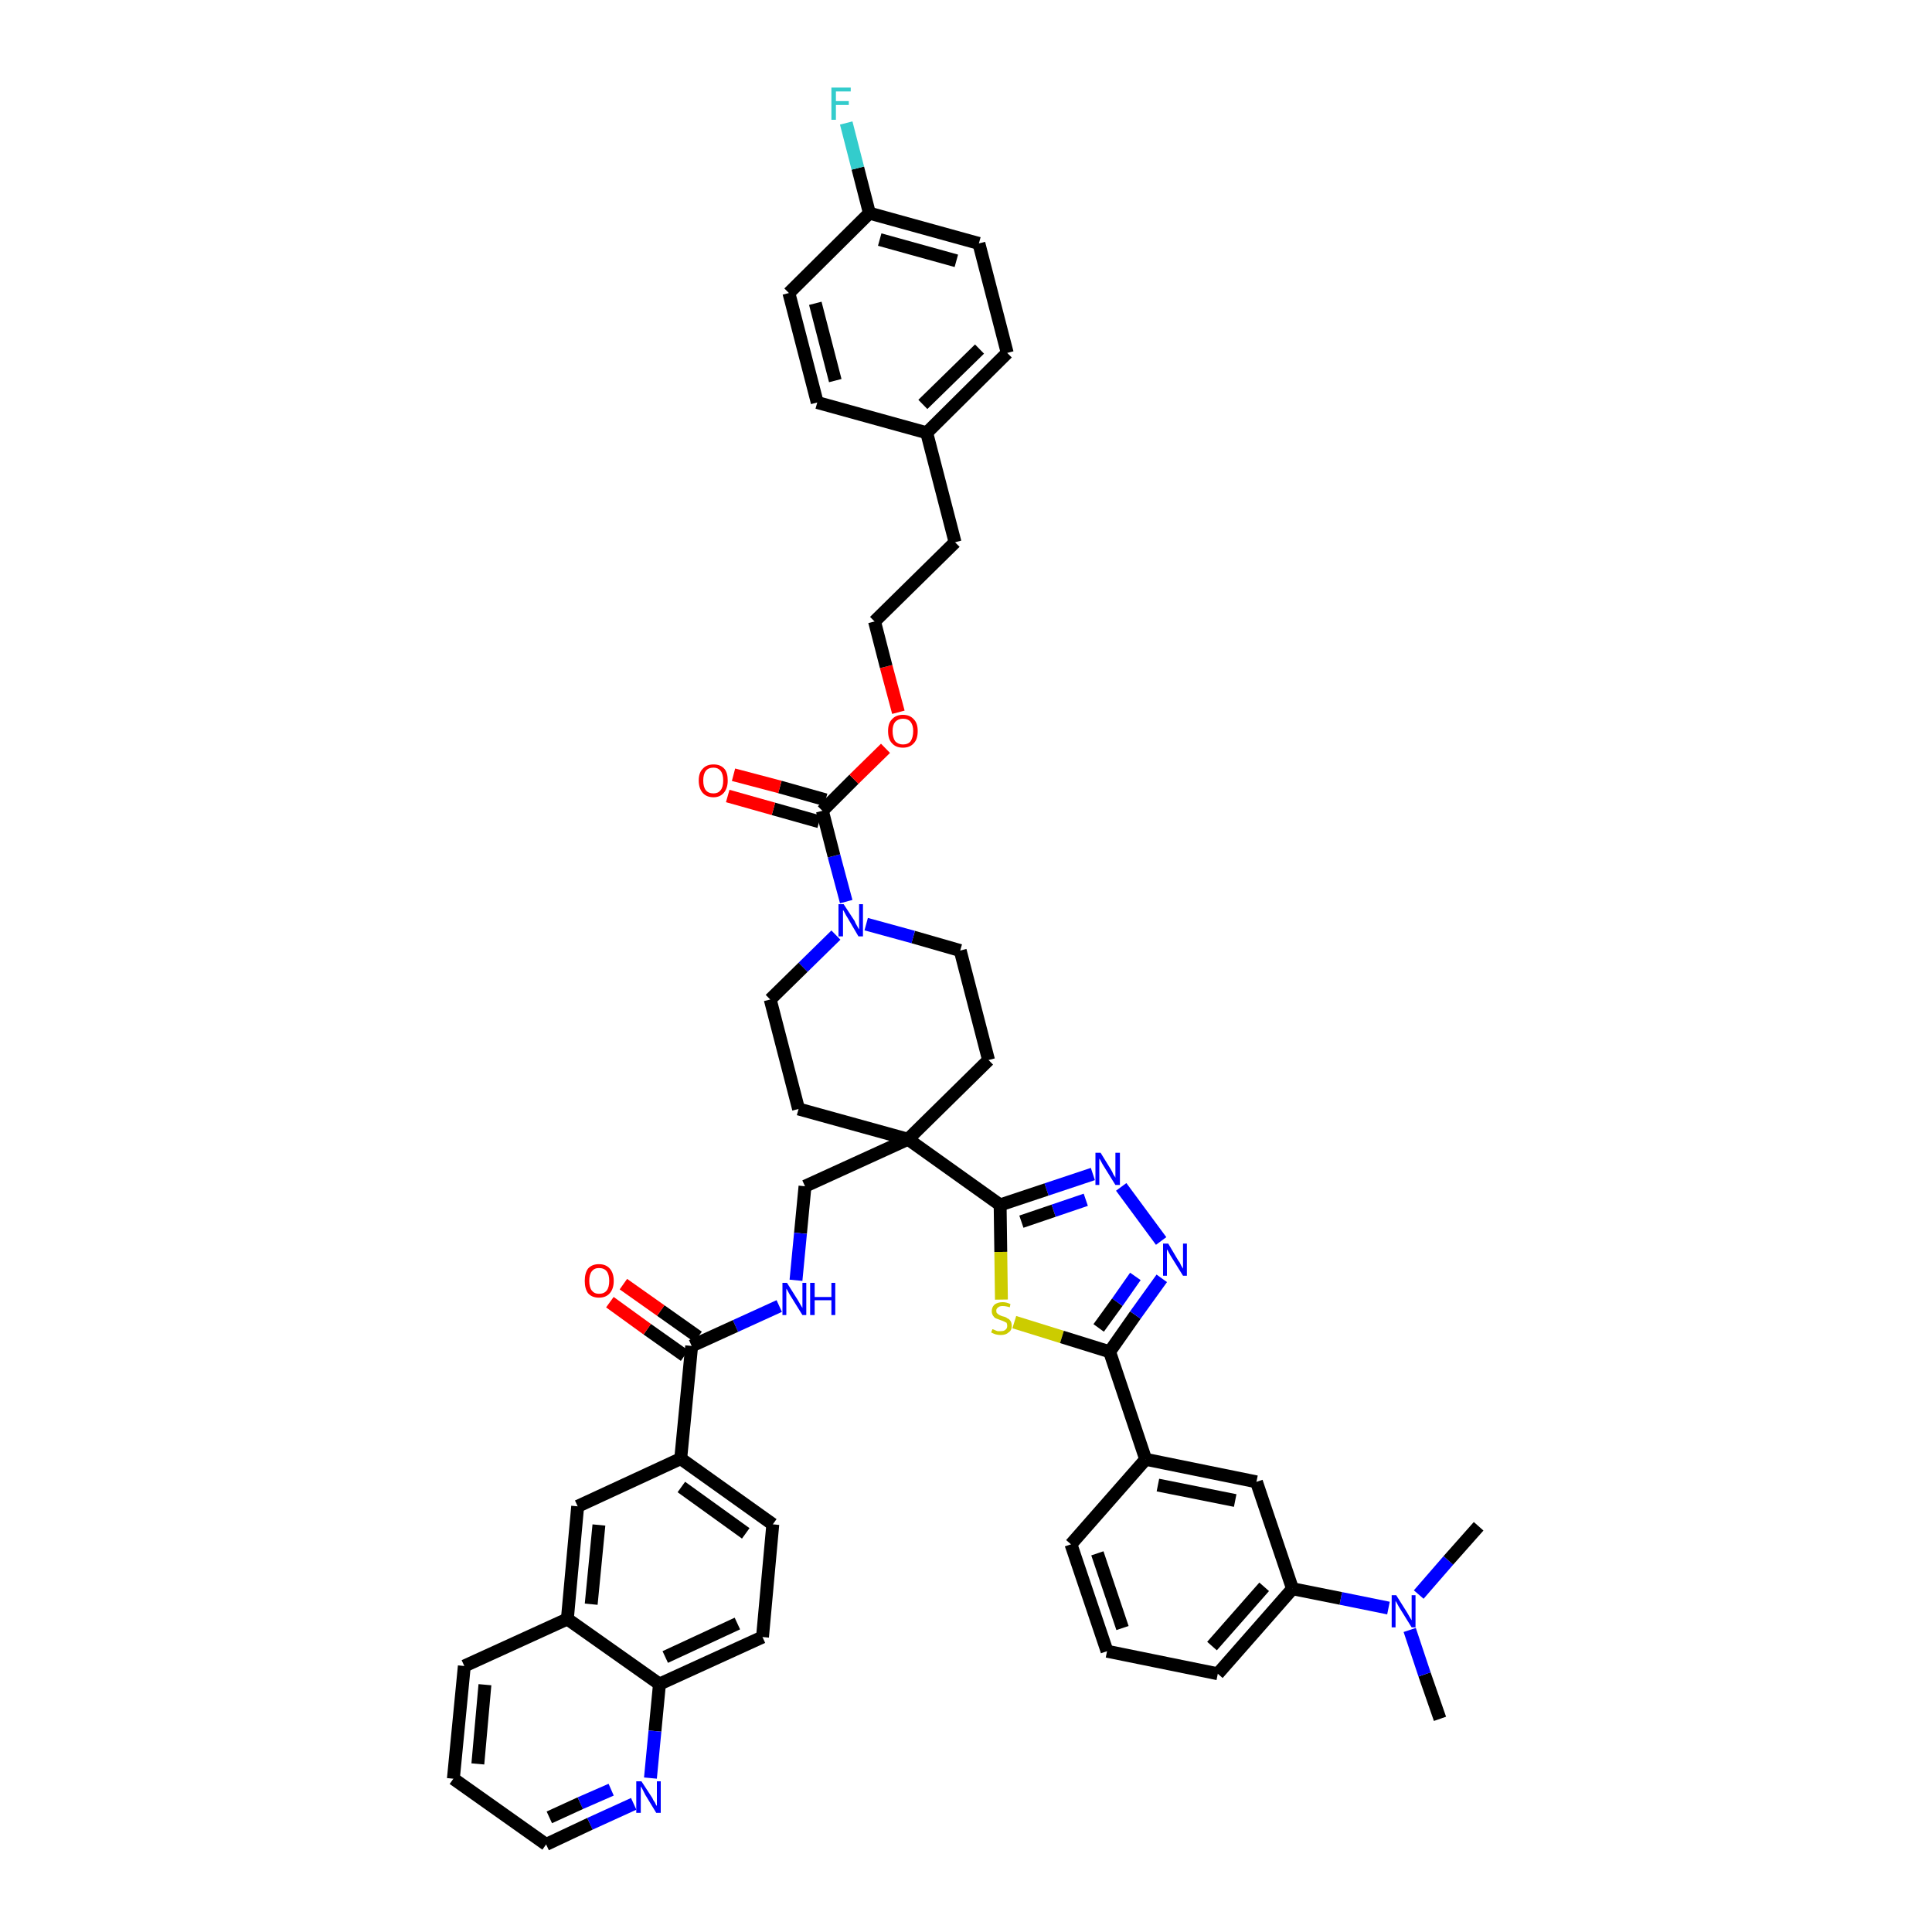 <?xml version='1.0' encoding='iso-8859-1'?>
<svg version='1.1' baseProfile='full'
              xmlns='http://www.w3.org/2000/svg'
                      xmlns:rdkit='http://www.rdkit.org/xml'
                      xmlns:xlink='http://www.w3.org/1999/xlink'
                  xml:space='preserve'
width='300px' height='300px' viewBox='0 0 300 300'>
<!-- END OF HEADER -->
<path class='bond-0 atom-0 atom-1' d='M 223.6,266.9 L 221.2,260.0' style='fill:none;fill-rule:evenodd;stroke:#000000;stroke-width:2.0px;stroke-linecap:butt;stroke-linejoin:miter;stroke-opacity:1' />
<path class='bond-0 atom-0 atom-1' d='M 221.2,260.0 L 218.9,253.1' style='fill:none;fill-rule:evenodd;stroke:#0000FF;stroke-width:2.0px;stroke-linecap:butt;stroke-linejoin:miter;stroke-opacity:1' />
<path class='bond-1 atom-1 atom-2' d='M 220.3,247.6 L 224.9,242.3' style='fill:none;fill-rule:evenodd;stroke:#0000FF;stroke-width:2.0px;stroke-linecap:butt;stroke-linejoin:miter;stroke-opacity:1' />
<path class='bond-1 atom-1 atom-2' d='M 224.9,242.3 L 229.6,237.0' style='fill:none;fill-rule:evenodd;stroke:#000000;stroke-width:2.0px;stroke-linecap:butt;stroke-linejoin:miter;stroke-opacity:1' />
<path class='bond-2 atom-1 atom-3' d='M 215.6,249.7 L 208.2,248.2' style='fill:none;fill-rule:evenodd;stroke:#0000FF;stroke-width:2.0px;stroke-linecap:butt;stroke-linejoin:miter;stroke-opacity:1' />
<path class='bond-2 atom-1 atom-3' d='M 208.2,248.2 L 200.7,246.7' style='fill:none;fill-rule:evenodd;stroke:#000000;stroke-width:2.0px;stroke-linecap:butt;stroke-linejoin:miter;stroke-opacity:1' />
<path class='bond-3 atom-3 atom-4' d='M 200.7,246.7 L 189.1,259.9' style='fill:none;fill-rule:evenodd;stroke:#000000;stroke-width:2.0px;stroke-linecap:butt;stroke-linejoin:miter;stroke-opacity:1' />
<path class='bond-3 atom-3 atom-4' d='M 196.3,246.4 L 188.2,255.6' style='fill:none;fill-rule:evenodd;stroke:#000000;stroke-width:2.0px;stroke-linecap:butt;stroke-linejoin:miter;stroke-opacity:1' />
<path class='bond-45 atom-45 atom-3' d='M 195.1,230.1 L 200.7,246.7' style='fill:none;fill-rule:evenodd;stroke:#000000;stroke-width:2.0px;stroke-linecap:butt;stroke-linejoin:miter;stroke-opacity:1' />
<path class='bond-4 atom-4 atom-5' d='M 189.1,259.9 L 171.9,256.4' style='fill:none;fill-rule:evenodd;stroke:#000000;stroke-width:2.0px;stroke-linecap:butt;stroke-linejoin:miter;stroke-opacity:1' />
<path class='bond-5 atom-5 atom-6' d='M 171.9,256.4 L 166.3,239.8' style='fill:none;fill-rule:evenodd;stroke:#000000;stroke-width:2.0px;stroke-linecap:butt;stroke-linejoin:miter;stroke-opacity:1' />
<path class='bond-5 atom-5 atom-6' d='M 174.3,252.8 L 170.4,241.2' style='fill:none;fill-rule:evenodd;stroke:#000000;stroke-width:2.0px;stroke-linecap:butt;stroke-linejoin:miter;stroke-opacity:1' />
<path class='bond-6 atom-6 atom-7' d='M 166.3,239.8 L 177.9,226.6' style='fill:none;fill-rule:evenodd;stroke:#000000;stroke-width:2.0px;stroke-linecap:butt;stroke-linejoin:miter;stroke-opacity:1' />
<path class='bond-7 atom-7 atom-8' d='M 177.9,226.6 L 172.3,209.9' style='fill:none;fill-rule:evenodd;stroke:#000000;stroke-width:2.0px;stroke-linecap:butt;stroke-linejoin:miter;stroke-opacity:1' />
<path class='bond-44 atom-7 atom-45' d='M 177.9,226.6 L 195.1,230.1' style='fill:none;fill-rule:evenodd;stroke:#000000;stroke-width:2.0px;stroke-linecap:butt;stroke-linejoin:miter;stroke-opacity:1' />
<path class='bond-44 atom-7 atom-45' d='M 179.8,230.6 L 191.8,233.0' style='fill:none;fill-rule:evenodd;stroke:#000000;stroke-width:2.0px;stroke-linecap:butt;stroke-linejoin:miter;stroke-opacity:1' />
<path class='bond-8 atom-8 atom-9' d='M 172.3,209.9 L 176.3,204.2' style='fill:none;fill-rule:evenodd;stroke:#000000;stroke-width:2.0px;stroke-linecap:butt;stroke-linejoin:miter;stroke-opacity:1' />
<path class='bond-8 atom-8 atom-9' d='M 176.3,204.2 L 180.4,198.5' style='fill:none;fill-rule:evenodd;stroke:#0000FF;stroke-width:2.0px;stroke-linecap:butt;stroke-linejoin:miter;stroke-opacity:1' />
<path class='bond-8 atom-8 atom-9' d='M 170.6,206.2 L 173.5,202.2' style='fill:none;fill-rule:evenodd;stroke:#000000;stroke-width:2.0px;stroke-linecap:butt;stroke-linejoin:miter;stroke-opacity:1' />
<path class='bond-8 atom-8 atom-9' d='M 173.5,202.2 L 176.3,198.2' style='fill:none;fill-rule:evenodd;stroke:#0000FF;stroke-width:2.0px;stroke-linecap:butt;stroke-linejoin:miter;stroke-opacity:1' />
<path class='bond-46 atom-44 atom-8' d='M 157.5,205.3 L 164.9,207.6' style='fill:none;fill-rule:evenodd;stroke:#CCCC00;stroke-width:2.0px;stroke-linecap:butt;stroke-linejoin:miter;stroke-opacity:1' />
<path class='bond-46 atom-44 atom-8' d='M 164.9,207.6 L 172.3,209.9' style='fill:none;fill-rule:evenodd;stroke:#000000;stroke-width:2.0px;stroke-linecap:butt;stroke-linejoin:miter;stroke-opacity:1' />
<path class='bond-9 atom-9 atom-10' d='M 180.3,192.7 L 174.1,184.3' style='fill:none;fill-rule:evenodd;stroke:#0000FF;stroke-width:2.0px;stroke-linecap:butt;stroke-linejoin:miter;stroke-opacity:1' />
<path class='bond-10 atom-10 atom-11' d='M 169.7,182.3 L 162.5,184.7' style='fill:none;fill-rule:evenodd;stroke:#0000FF;stroke-width:2.0px;stroke-linecap:butt;stroke-linejoin:miter;stroke-opacity:1' />
<path class='bond-10 atom-10 atom-11' d='M 162.5,184.7 L 155.3,187.1' style='fill:none;fill-rule:evenodd;stroke:#000000;stroke-width:2.0px;stroke-linecap:butt;stroke-linejoin:miter;stroke-opacity:1' />
<path class='bond-10 atom-10 atom-11' d='M 168.6,186.3 L 163.6,188.0' style='fill:none;fill-rule:evenodd;stroke:#0000FF;stroke-width:2.0px;stroke-linecap:butt;stroke-linejoin:miter;stroke-opacity:1' />
<path class='bond-10 atom-10 atom-11' d='M 163.6,188.0 L 158.6,189.7' style='fill:none;fill-rule:evenodd;stroke:#000000;stroke-width:2.0px;stroke-linecap:butt;stroke-linejoin:miter;stroke-opacity:1' />
<path class='bond-11 atom-11 atom-12' d='M 155.3,187.1 L 141.0,176.9' style='fill:none;fill-rule:evenodd;stroke:#000000;stroke-width:2.0px;stroke-linecap:butt;stroke-linejoin:miter;stroke-opacity:1' />
<path class='bond-43 atom-11 atom-44' d='M 155.3,187.1 L 155.4,194.4' style='fill:none;fill-rule:evenodd;stroke:#000000;stroke-width:2.0px;stroke-linecap:butt;stroke-linejoin:miter;stroke-opacity:1' />
<path class='bond-43 atom-11 atom-44' d='M 155.4,194.4 L 155.5,201.8' style='fill:none;fill-rule:evenodd;stroke:#CCCC00;stroke-width:2.0px;stroke-linecap:butt;stroke-linejoin:miter;stroke-opacity:1' />
<path class='bond-12 atom-12 atom-13' d='M 141.0,176.9 L 125.0,184.2' style='fill:none;fill-rule:evenodd;stroke:#000000;stroke-width:2.0px;stroke-linecap:butt;stroke-linejoin:miter;stroke-opacity:1' />
<path class='bond-26 atom-12 atom-27' d='M 141.0,176.9 L 153.5,164.6' style='fill:none;fill-rule:evenodd;stroke:#000000;stroke-width:2.0px;stroke-linecap:butt;stroke-linejoin:miter;stroke-opacity:1' />
<path class='bond-47 atom-43 atom-12' d='M 124.0,172.2 L 141.0,176.9' style='fill:none;fill-rule:evenodd;stroke:#000000;stroke-width:2.0px;stroke-linecap:butt;stroke-linejoin:miter;stroke-opacity:1' />
<path class='bond-13 atom-13 atom-14' d='M 125.0,184.2 L 124.3,191.5' style='fill:none;fill-rule:evenodd;stroke:#000000;stroke-width:2.0px;stroke-linecap:butt;stroke-linejoin:miter;stroke-opacity:1' />
<path class='bond-13 atom-13 atom-14' d='M 124.3,191.5 L 123.6,198.8' style='fill:none;fill-rule:evenodd;stroke:#0000FF;stroke-width:2.0px;stroke-linecap:butt;stroke-linejoin:miter;stroke-opacity:1' />
<path class='bond-14 atom-14 atom-15' d='M 121.0,202.8 L 114.2,205.9' style='fill:none;fill-rule:evenodd;stroke:#0000FF;stroke-width:2.0px;stroke-linecap:butt;stroke-linejoin:miter;stroke-opacity:1' />
<path class='bond-14 atom-14 atom-15' d='M 114.2,205.9 L 107.4,209.0' style='fill:none;fill-rule:evenodd;stroke:#000000;stroke-width:2.0px;stroke-linecap:butt;stroke-linejoin:miter;stroke-opacity:1' />
<path class='bond-15 atom-15 atom-16' d='M 108.4,207.6 L 102.6,203.5' style='fill:none;fill-rule:evenodd;stroke:#000000;stroke-width:2.0px;stroke-linecap:butt;stroke-linejoin:miter;stroke-opacity:1' />
<path class='bond-15 atom-15 atom-16' d='M 102.6,203.5 L 96.8,199.4' style='fill:none;fill-rule:evenodd;stroke:#FF0000;stroke-width:2.0px;stroke-linecap:butt;stroke-linejoin:miter;stroke-opacity:1' />
<path class='bond-15 atom-15 atom-16' d='M 106.3,210.5 L 100.5,206.4' style='fill:none;fill-rule:evenodd;stroke:#000000;stroke-width:2.0px;stroke-linecap:butt;stroke-linejoin:miter;stroke-opacity:1' />
<path class='bond-15 atom-15 atom-16' d='M 100.5,206.4 L 94.7,202.2' style='fill:none;fill-rule:evenodd;stroke:#FF0000;stroke-width:2.0px;stroke-linecap:butt;stroke-linejoin:miter;stroke-opacity:1' />
<path class='bond-16 atom-15 atom-17' d='M 107.4,209.0 L 105.7,226.5' style='fill:none;fill-rule:evenodd;stroke:#000000;stroke-width:2.0px;stroke-linecap:butt;stroke-linejoin:miter;stroke-opacity:1' />
<path class='bond-17 atom-17 atom-18' d='M 105.7,226.5 L 120.0,236.7' style='fill:none;fill-rule:evenodd;stroke:#000000;stroke-width:2.0px;stroke-linecap:butt;stroke-linejoin:miter;stroke-opacity:1' />
<path class='bond-17 atom-17 atom-18' d='M 105.8,230.9 L 115.8,238.1' style='fill:none;fill-rule:evenodd;stroke:#000000;stroke-width:2.0px;stroke-linecap:butt;stroke-linejoin:miter;stroke-opacity:1' />
<path class='bond-48 atom-26 atom-17' d='M 89.7,233.9 L 105.7,226.5' style='fill:none;fill-rule:evenodd;stroke:#000000;stroke-width:2.0px;stroke-linecap:butt;stroke-linejoin:miter;stroke-opacity:1' />
<path class='bond-18 atom-18 atom-19' d='M 120.0,236.7 L 118.4,254.2' style='fill:none;fill-rule:evenodd;stroke:#000000;stroke-width:2.0px;stroke-linecap:butt;stroke-linejoin:miter;stroke-opacity:1' />
<path class='bond-19 atom-19 atom-20' d='M 118.4,254.2 L 102.4,261.5' style='fill:none;fill-rule:evenodd;stroke:#000000;stroke-width:2.0px;stroke-linecap:butt;stroke-linejoin:miter;stroke-opacity:1' />
<path class='bond-19 atom-19 atom-20' d='M 114.5,252.1 L 103.3,257.3' style='fill:none;fill-rule:evenodd;stroke:#000000;stroke-width:2.0px;stroke-linecap:butt;stroke-linejoin:miter;stroke-opacity:1' />
<path class='bond-20 atom-20 atom-21' d='M 102.4,261.5 L 101.7,268.8' style='fill:none;fill-rule:evenodd;stroke:#000000;stroke-width:2.0px;stroke-linecap:butt;stroke-linejoin:miter;stroke-opacity:1' />
<path class='bond-20 atom-20 atom-21' d='M 101.7,268.8 L 101.0,276.1' style='fill:none;fill-rule:evenodd;stroke:#0000FF;stroke-width:2.0px;stroke-linecap:butt;stroke-linejoin:miter;stroke-opacity:1' />
<path class='bond-50 atom-25 atom-20' d='M 88.1,251.4 L 102.4,261.5' style='fill:none;fill-rule:evenodd;stroke:#000000;stroke-width:2.0px;stroke-linecap:butt;stroke-linejoin:miter;stroke-opacity:1' />
<path class='bond-21 atom-21 atom-22' d='M 98.4,280.1 L 91.6,283.2' style='fill:none;fill-rule:evenodd;stroke:#0000FF;stroke-width:2.0px;stroke-linecap:butt;stroke-linejoin:miter;stroke-opacity:1' />
<path class='bond-21 atom-21 atom-22' d='M 91.6,283.2 L 84.8,286.4' style='fill:none;fill-rule:evenodd;stroke:#000000;stroke-width:2.0px;stroke-linecap:butt;stroke-linejoin:miter;stroke-opacity:1' />
<path class='bond-21 atom-21 atom-22' d='M 94.9,277.9 L 90.1,280.0' style='fill:none;fill-rule:evenodd;stroke:#0000FF;stroke-width:2.0px;stroke-linecap:butt;stroke-linejoin:miter;stroke-opacity:1' />
<path class='bond-21 atom-21 atom-22' d='M 90.1,280.0 L 85.3,282.2' style='fill:none;fill-rule:evenodd;stroke:#000000;stroke-width:2.0px;stroke-linecap:butt;stroke-linejoin:miter;stroke-opacity:1' />
<path class='bond-22 atom-22 atom-23' d='M 84.8,286.4 L 70.4,276.2' style='fill:none;fill-rule:evenodd;stroke:#000000;stroke-width:2.0px;stroke-linecap:butt;stroke-linejoin:miter;stroke-opacity:1' />
<path class='bond-23 atom-23 atom-24' d='M 70.4,276.2 L 72.1,258.7' style='fill:none;fill-rule:evenodd;stroke:#000000;stroke-width:2.0px;stroke-linecap:butt;stroke-linejoin:miter;stroke-opacity:1' />
<path class='bond-23 atom-23 atom-24' d='M 74.2,273.9 L 75.3,261.6' style='fill:none;fill-rule:evenodd;stroke:#000000;stroke-width:2.0px;stroke-linecap:butt;stroke-linejoin:miter;stroke-opacity:1' />
<path class='bond-24 atom-24 atom-25' d='M 72.1,258.7 L 88.1,251.4' style='fill:none;fill-rule:evenodd;stroke:#000000;stroke-width:2.0px;stroke-linecap:butt;stroke-linejoin:miter;stroke-opacity:1' />
<path class='bond-25 atom-25 atom-26' d='M 88.1,251.4 L 89.7,233.9' style='fill:none;fill-rule:evenodd;stroke:#000000;stroke-width:2.0px;stroke-linecap:butt;stroke-linejoin:miter;stroke-opacity:1' />
<path class='bond-25 atom-25 atom-26' d='M 91.8,249.1 L 93.0,236.8' style='fill:none;fill-rule:evenodd;stroke:#000000;stroke-width:2.0px;stroke-linecap:butt;stroke-linejoin:miter;stroke-opacity:1' />
<path class='bond-27 atom-27 atom-28' d='M 153.5,164.6 L 149.1,147.6' style='fill:none;fill-rule:evenodd;stroke:#000000;stroke-width:2.0px;stroke-linecap:butt;stroke-linejoin:miter;stroke-opacity:1' />
<path class='bond-28 atom-28 atom-29' d='M 149.1,147.6 L 141.8,145.5' style='fill:none;fill-rule:evenodd;stroke:#000000;stroke-width:2.0px;stroke-linecap:butt;stroke-linejoin:miter;stroke-opacity:1' />
<path class='bond-28 atom-28 atom-29' d='M 141.8,145.5 L 134.5,143.5' style='fill:none;fill-rule:evenodd;stroke:#0000FF;stroke-width:2.0px;stroke-linecap:butt;stroke-linejoin:miter;stroke-opacity:1' />
<path class='bond-29 atom-29 atom-30' d='M 131.4,140.0 L 129.5,132.9' style='fill:none;fill-rule:evenodd;stroke:#0000FF;stroke-width:2.0px;stroke-linecap:butt;stroke-linejoin:miter;stroke-opacity:1' />
<path class='bond-29 atom-29 atom-30' d='M 129.5,132.9 L 127.7,125.9' style='fill:none;fill-rule:evenodd;stroke:#000000;stroke-width:2.0px;stroke-linecap:butt;stroke-linejoin:miter;stroke-opacity:1' />
<path class='bond-41 atom-29 atom-42' d='M 129.8,145.2 L 124.7,150.2' style='fill:none;fill-rule:evenodd;stroke:#0000FF;stroke-width:2.0px;stroke-linecap:butt;stroke-linejoin:miter;stroke-opacity:1' />
<path class='bond-41 atom-29 atom-42' d='M 124.7,150.2 L 119.6,155.2' style='fill:none;fill-rule:evenodd;stroke:#000000;stroke-width:2.0px;stroke-linecap:butt;stroke-linejoin:miter;stroke-opacity:1' />
<path class='bond-30 atom-30 atom-31' d='M 128.2,124.2 L 121.1,122.2' style='fill:none;fill-rule:evenodd;stroke:#000000;stroke-width:2.0px;stroke-linecap:butt;stroke-linejoin:miter;stroke-opacity:1' />
<path class='bond-30 atom-30 atom-31' d='M 121.1,122.2 L 113.9,120.3' style='fill:none;fill-rule:evenodd;stroke:#FF0000;stroke-width:2.0px;stroke-linecap:butt;stroke-linejoin:miter;stroke-opacity:1' />
<path class='bond-30 atom-30 atom-31' d='M 127.2,127.6 L 120.1,125.6' style='fill:none;fill-rule:evenodd;stroke:#000000;stroke-width:2.0px;stroke-linecap:butt;stroke-linejoin:miter;stroke-opacity:1' />
<path class='bond-30 atom-30 atom-31' d='M 120.1,125.6 L 113.0,123.6' style='fill:none;fill-rule:evenodd;stroke:#FF0000;stroke-width:2.0px;stroke-linecap:butt;stroke-linejoin:miter;stroke-opacity:1' />
<path class='bond-31 atom-30 atom-32' d='M 127.7,125.9 L 132.6,121.0' style='fill:none;fill-rule:evenodd;stroke:#000000;stroke-width:2.0px;stroke-linecap:butt;stroke-linejoin:miter;stroke-opacity:1' />
<path class='bond-31 atom-30 atom-32' d='M 132.6,121.0 L 137.5,116.2' style='fill:none;fill-rule:evenodd;stroke:#FF0000;stroke-width:2.0px;stroke-linecap:butt;stroke-linejoin:miter;stroke-opacity:1' />
<path class='bond-32 atom-32 atom-33' d='M 139.5,110.6 L 137.6,103.5' style='fill:none;fill-rule:evenodd;stroke:#FF0000;stroke-width:2.0px;stroke-linecap:butt;stroke-linejoin:miter;stroke-opacity:1' />
<path class='bond-32 atom-32 atom-33' d='M 137.6,103.5 L 135.8,96.5' style='fill:none;fill-rule:evenodd;stroke:#000000;stroke-width:2.0px;stroke-linecap:butt;stroke-linejoin:miter;stroke-opacity:1' />
<path class='bond-33 atom-33 atom-34' d='M 135.8,96.5 L 148.3,84.2' style='fill:none;fill-rule:evenodd;stroke:#000000;stroke-width:2.0px;stroke-linecap:butt;stroke-linejoin:miter;stroke-opacity:1' />
<path class='bond-34 atom-34 atom-35' d='M 148.3,84.2 L 143.9,67.2' style='fill:none;fill-rule:evenodd;stroke:#000000;stroke-width:2.0px;stroke-linecap:butt;stroke-linejoin:miter;stroke-opacity:1' />
<path class='bond-35 atom-35 atom-36' d='M 143.9,67.2 L 156.4,54.8' style='fill:none;fill-rule:evenodd;stroke:#000000;stroke-width:2.0px;stroke-linecap:butt;stroke-linejoin:miter;stroke-opacity:1' />
<path class='bond-35 atom-35 atom-36' d='M 143.3,62.8 L 152.1,54.2' style='fill:none;fill-rule:evenodd;stroke:#000000;stroke-width:2.0px;stroke-linecap:butt;stroke-linejoin:miter;stroke-opacity:1' />
<path class='bond-49 atom-41 atom-35' d='M 126.9,62.5 L 143.9,67.2' style='fill:none;fill-rule:evenodd;stroke:#000000;stroke-width:2.0px;stroke-linecap:butt;stroke-linejoin:miter;stroke-opacity:1' />
<path class='bond-36 atom-36 atom-37' d='M 156.4,54.8 L 152.0,37.8' style='fill:none;fill-rule:evenodd;stroke:#000000;stroke-width:2.0px;stroke-linecap:butt;stroke-linejoin:miter;stroke-opacity:1' />
<path class='bond-37 atom-37 atom-38' d='M 152.0,37.8 L 135.0,33.1' style='fill:none;fill-rule:evenodd;stroke:#000000;stroke-width:2.0px;stroke-linecap:butt;stroke-linejoin:miter;stroke-opacity:1' />
<path class='bond-37 atom-37 atom-38' d='M 148.5,40.5 L 136.6,37.2' style='fill:none;fill-rule:evenodd;stroke:#000000;stroke-width:2.0px;stroke-linecap:butt;stroke-linejoin:miter;stroke-opacity:1' />
<path class='bond-38 atom-38 atom-39' d='M 135.0,33.1 L 133.2,26.1' style='fill:none;fill-rule:evenodd;stroke:#000000;stroke-width:2.0px;stroke-linecap:butt;stroke-linejoin:miter;stroke-opacity:1' />
<path class='bond-38 atom-38 atom-39' d='M 133.2,26.1 L 131.4,19.1' style='fill:none;fill-rule:evenodd;stroke:#33CCCC;stroke-width:2.0px;stroke-linecap:butt;stroke-linejoin:miter;stroke-opacity:1' />
<path class='bond-39 atom-38 atom-40' d='M 135.0,33.1 L 122.5,45.5' style='fill:none;fill-rule:evenodd;stroke:#000000;stroke-width:2.0px;stroke-linecap:butt;stroke-linejoin:miter;stroke-opacity:1' />
<path class='bond-40 atom-40 atom-41' d='M 122.5,45.5 L 126.9,62.5' style='fill:none;fill-rule:evenodd;stroke:#000000;stroke-width:2.0px;stroke-linecap:butt;stroke-linejoin:miter;stroke-opacity:1' />
<path class='bond-40 atom-40 atom-41' d='M 126.6,47.1 L 129.7,59.1' style='fill:none;fill-rule:evenodd;stroke:#000000;stroke-width:2.0px;stroke-linecap:butt;stroke-linejoin:miter;stroke-opacity:1' />
<path class='bond-42 atom-42 atom-43' d='M 119.6,155.2 L 124.0,172.2' style='fill:none;fill-rule:evenodd;stroke:#000000;stroke-width:2.0px;stroke-linecap:butt;stroke-linejoin:miter;stroke-opacity:1' />
<path  class='atom-1' d='M 216.8 247.7
L 218.5 250.4
Q 218.6 250.6, 218.9 251.1
Q 219.2 251.6, 219.2 251.6
L 219.2 247.7
L 219.8 247.7
L 219.8 252.7
L 219.2 252.7
L 217.4 249.8
Q 217.2 249.5, 217.0 249.1
Q 216.8 248.7, 216.7 248.6
L 216.7 252.7
L 216.1 252.7
L 216.1 247.7
L 216.8 247.7
' fill='#0000FF'/>
<path  class='atom-9' d='M 181.4 193.1
L 183.0 195.8
Q 183.2 196.0, 183.4 196.5
Q 183.7 197.0, 183.7 197.0
L 183.7 193.1
L 184.3 193.1
L 184.3 198.1
L 183.7 198.1
L 181.9 195.2
Q 181.7 194.9, 181.5 194.5
Q 181.3 194.1, 181.2 194.0
L 181.2 198.1
L 180.6 198.1
L 180.6 193.1
L 181.4 193.1
' fill='#0000FF'/>
<path  class='atom-10' d='M 170.9 179.0
L 172.5 181.6
Q 172.7 181.9, 172.9 182.4
Q 173.2 182.8, 173.2 182.9
L 173.2 179.0
L 173.9 179.0
L 173.9 184.0
L 173.2 184.0
L 171.4 181.1
Q 171.2 180.8, 171.0 180.4
Q 170.8 180.0, 170.7 179.9
L 170.7 184.0
L 170.1 184.0
L 170.1 179.0
L 170.9 179.0
' fill='#0000FF'/>
<path  class='atom-14' d='M 122.2 199.2
L 123.9 201.9
Q 124.0 202.1, 124.3 202.6
Q 124.6 203.1, 124.6 203.1
L 124.6 199.2
L 125.2 199.2
L 125.2 204.2
L 124.6 204.2
L 122.8 201.3
Q 122.6 201.0, 122.4 200.6
Q 122.2 200.2, 122.1 200.1
L 122.1 204.2
L 121.5 204.2
L 121.5 199.2
L 122.2 199.2
' fill='#0000FF'/>
<path  class='atom-14' d='M 125.8 199.2
L 126.5 199.2
L 126.5 201.4
L 129.1 201.4
L 129.1 199.2
L 129.7 199.2
L 129.7 204.2
L 129.1 204.2
L 129.1 201.9
L 126.5 201.9
L 126.5 204.2
L 125.8 204.2
L 125.8 199.2
' fill='#0000FF'/>
<path  class='atom-16' d='M 90.8 198.9
Q 90.8 197.7, 91.3 197.0
Q 91.9 196.3, 93.0 196.3
Q 94.1 196.3, 94.7 197.0
Q 95.3 197.7, 95.3 198.9
Q 95.3 200.1, 94.7 200.8
Q 94.1 201.5, 93.0 201.5
Q 91.9 201.5, 91.3 200.8
Q 90.8 200.1, 90.8 198.9
M 93.0 200.9
Q 93.8 200.9, 94.2 200.4
Q 94.6 199.9, 94.6 198.9
Q 94.6 197.9, 94.2 197.4
Q 93.8 196.9, 93.0 196.9
Q 92.3 196.9, 91.9 197.4
Q 91.5 197.9, 91.5 198.9
Q 91.5 199.9, 91.9 200.4
Q 92.3 200.9, 93.0 200.9
' fill='#FF0000'/>
<path  class='atom-21' d='M 99.6 276.6
L 101.3 279.2
Q 101.4 279.5, 101.7 279.9
Q 101.9 280.4, 102.0 280.4
L 102.0 276.6
L 102.6 276.6
L 102.6 281.5
L 101.9 281.5
L 100.2 278.7
Q 100.0 278.3, 99.8 277.9
Q 99.6 277.5, 99.5 277.4
L 99.5 281.5
L 98.8 281.5
L 98.8 276.6
L 99.6 276.6
' fill='#0000FF'/>
<path  class='atom-29' d='M 131.0 140.4
L 132.7 143.0
Q 132.8 143.3, 133.1 143.8
Q 133.3 144.2, 133.4 144.3
L 133.4 140.4
L 134.0 140.4
L 134.0 145.4
L 133.3 145.4
L 131.6 142.5
Q 131.4 142.2, 131.2 141.8
Q 131.0 141.4, 130.9 141.3
L 130.9 145.4
L 130.2 145.4
L 130.2 140.4
L 131.0 140.4
' fill='#0000FF'/>
<path  class='atom-31' d='M 108.5 121.2
Q 108.5 120.0, 109.1 119.4
Q 109.7 118.7, 110.8 118.7
Q 111.9 118.7, 112.5 119.4
Q 113.0 120.0, 113.0 121.2
Q 113.0 122.4, 112.4 123.1
Q 111.8 123.8, 110.8 123.8
Q 109.7 123.8, 109.1 123.1
Q 108.5 122.4, 108.5 121.2
M 110.8 123.2
Q 111.5 123.2, 111.9 122.7
Q 112.3 122.2, 112.3 121.2
Q 112.3 120.2, 111.9 119.7
Q 111.5 119.2, 110.8 119.2
Q 110.0 119.2, 109.6 119.7
Q 109.2 120.2, 109.2 121.2
Q 109.2 122.2, 109.6 122.7
Q 110.0 123.2, 110.8 123.2
' fill='#FF0000'/>
<path  class='atom-32' d='M 137.9 113.5
Q 137.9 112.3, 138.5 111.7
Q 139.1 111.0, 140.2 111.0
Q 141.3 111.0, 141.9 111.7
Q 142.5 112.3, 142.5 113.5
Q 142.5 114.8, 141.9 115.4
Q 141.3 116.1, 140.2 116.1
Q 139.1 116.1, 138.5 115.4
Q 137.9 114.8, 137.9 113.5
M 140.2 115.6
Q 141.0 115.6, 141.4 115.1
Q 141.8 114.5, 141.8 113.5
Q 141.8 112.6, 141.4 112.1
Q 141.0 111.6, 140.2 111.6
Q 139.5 111.6, 139.0 112.1
Q 138.6 112.6, 138.6 113.5
Q 138.6 114.5, 139.0 115.1
Q 139.5 115.6, 140.2 115.6
' fill='#FF0000'/>
<path  class='atom-39' d='M 129.1 13.6
L 132.1 13.6
L 132.1 14.2
L 129.8 14.2
L 129.8 15.7
L 131.8 15.7
L 131.8 16.3
L 129.8 16.3
L 129.8 18.6
L 129.1 18.6
L 129.1 13.6
' fill='#33CCCC'/>
<path  class='atom-44' d='M 154.1 206.4
Q 154.2 206.4, 154.4 206.5
Q 154.6 206.6, 154.9 206.7
Q 155.1 206.7, 155.4 206.7
Q 155.9 206.7, 156.1 206.5
Q 156.4 206.3, 156.4 205.9
Q 156.4 205.6, 156.3 205.4
Q 156.1 205.3, 155.9 205.2
Q 155.7 205.1, 155.4 205.0
Q 154.9 204.8, 154.6 204.7
Q 154.4 204.6, 154.2 204.3
Q 154.0 204.0, 154.0 203.6
Q 154.0 203.0, 154.4 202.6
Q 154.9 202.2, 155.7 202.2
Q 156.3 202.2, 156.9 202.5
L 156.8 203.0
Q 156.2 202.8, 155.7 202.8
Q 155.2 202.8, 155.0 203.0
Q 154.7 203.2, 154.7 203.5
Q 154.7 203.8, 154.8 203.9
Q 155.0 204.1, 155.2 204.2
Q 155.4 204.3, 155.7 204.4
Q 156.2 204.5, 156.4 204.7
Q 156.7 204.8, 156.9 205.1
Q 157.1 205.4, 157.1 205.9
Q 157.1 206.6, 156.6 206.9
Q 156.2 207.3, 155.4 207.3
Q 155.0 207.3, 154.6 207.2
Q 154.3 207.1, 153.9 206.9
L 154.1 206.4
' fill='#CCCC00'/>
</svg>
